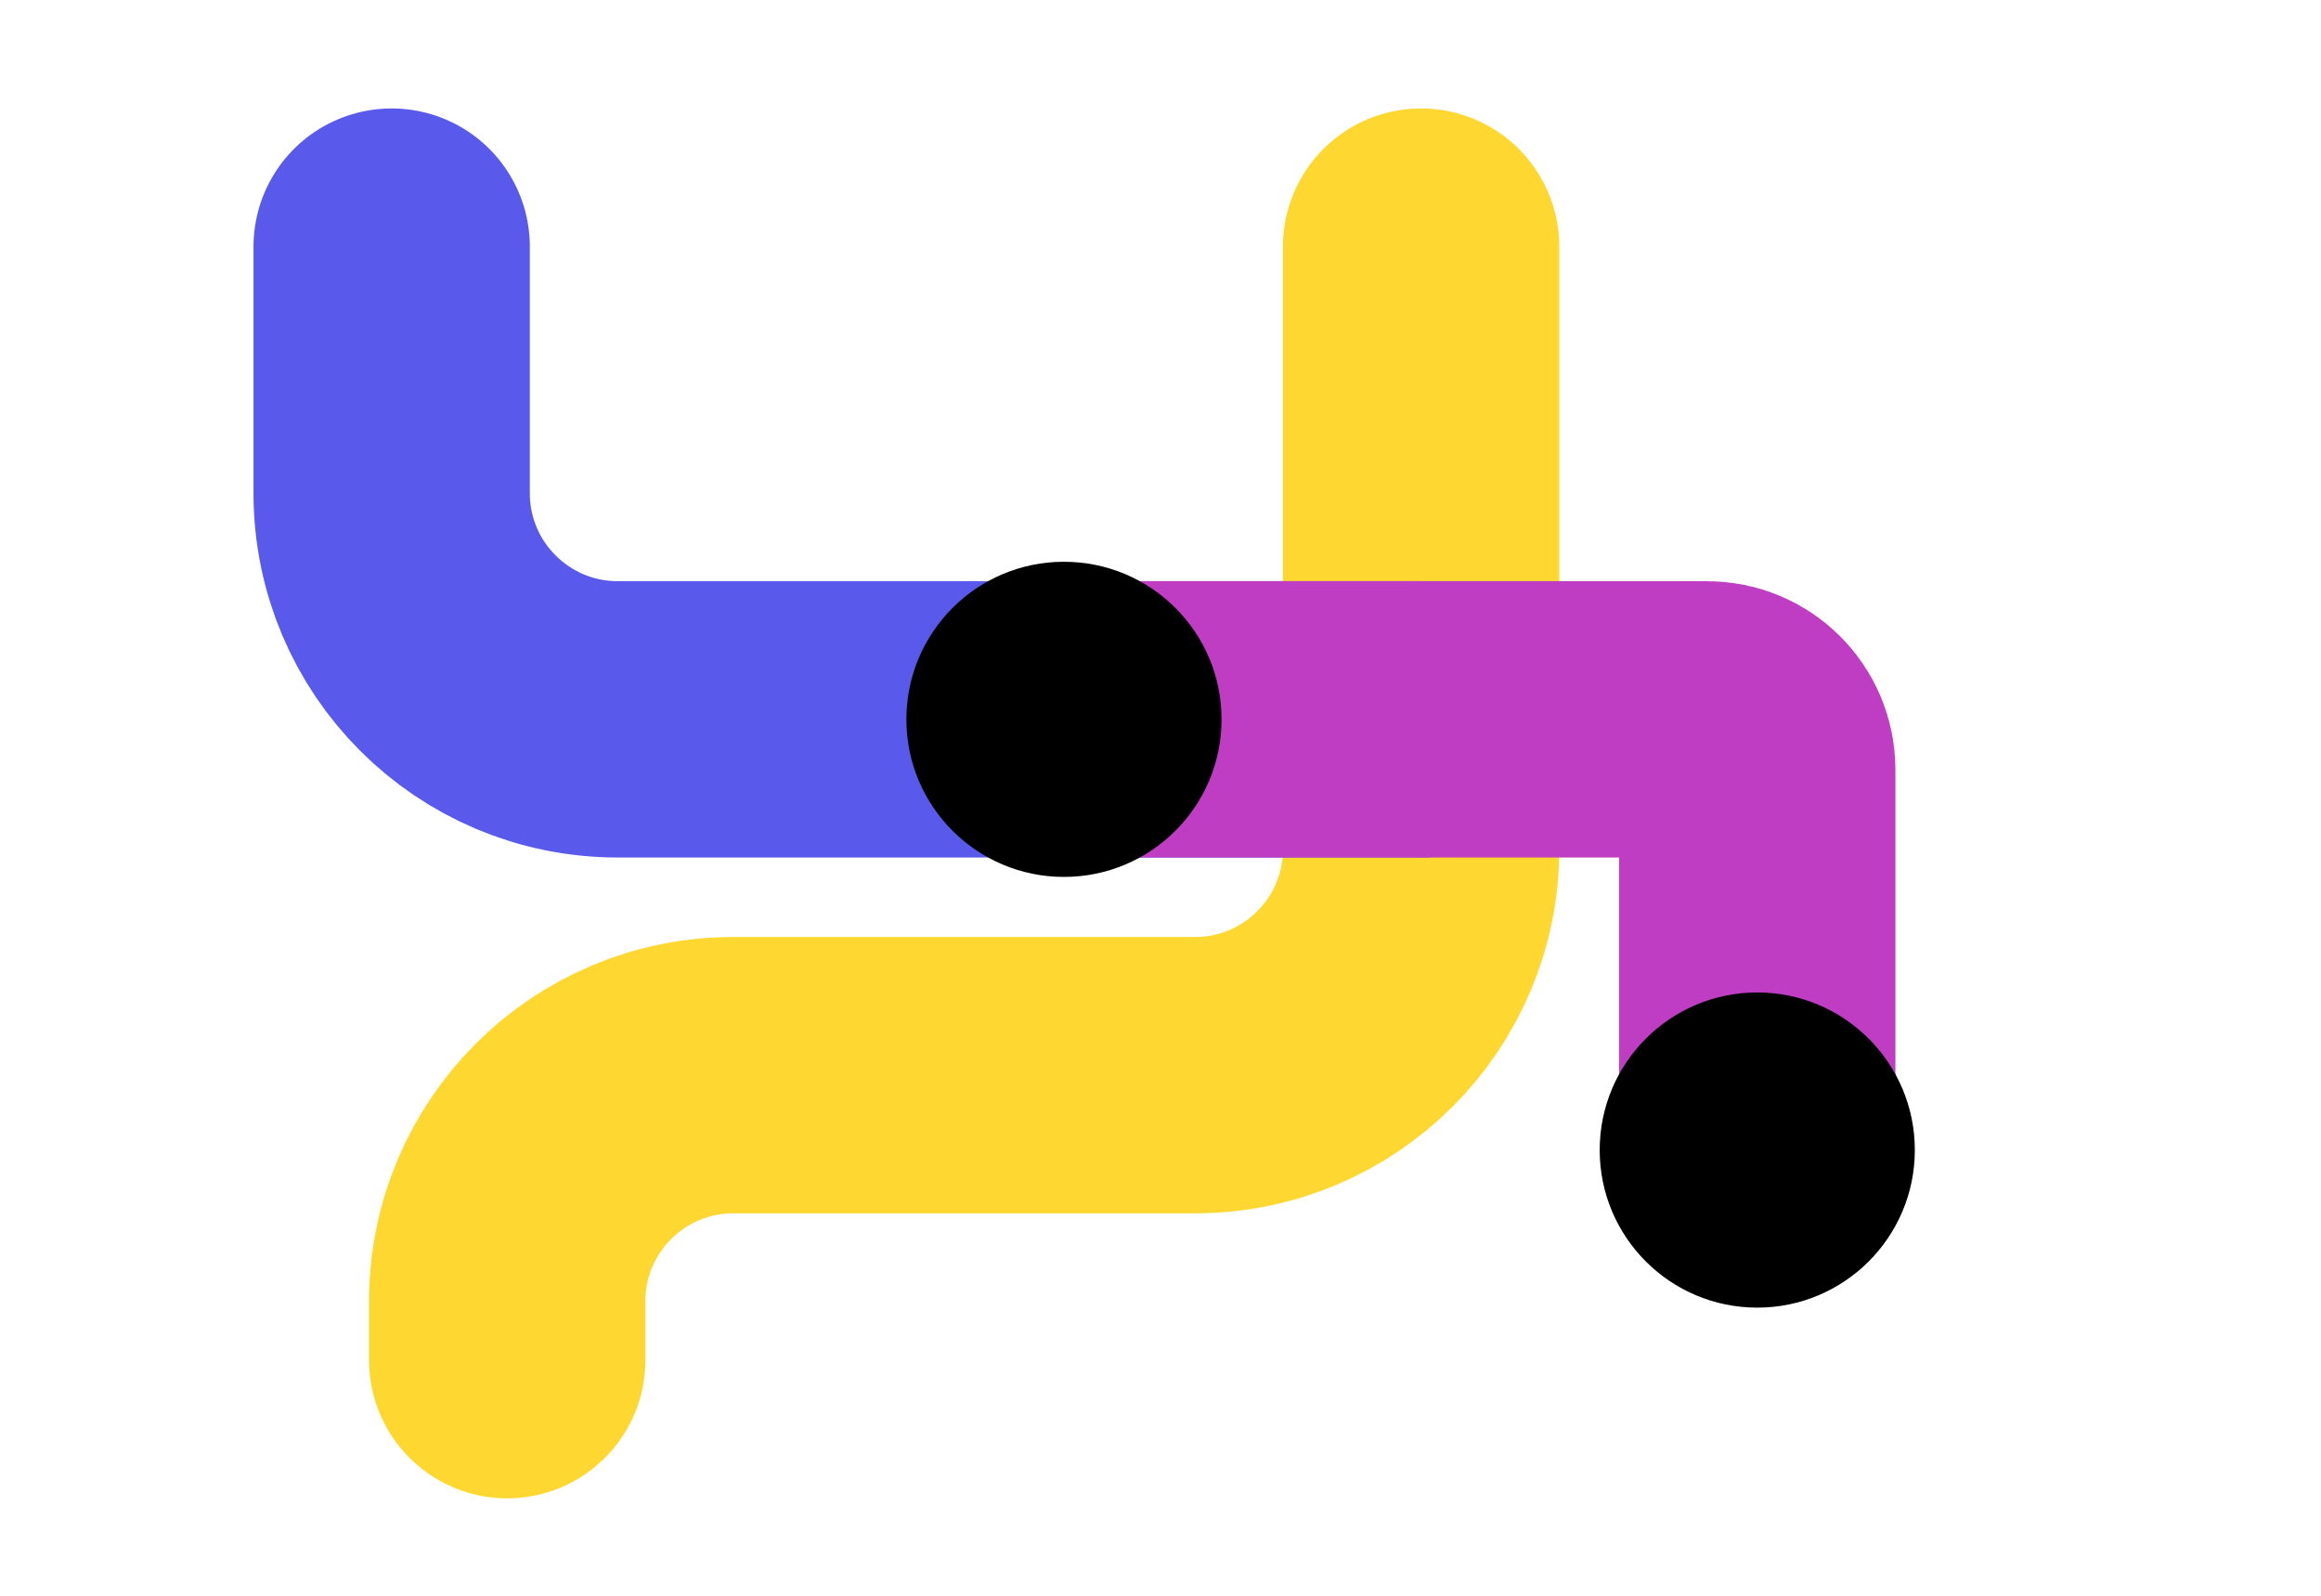 <svg width="160" height="110" viewBox="0 0 160 110" fill="none" xmlns="http://www.w3.org/2000/svg">
<rect width="160" height="110" fill="white"/>
<path d="M97.966 17V58.528C97.966 67.136 90.987 74.114 82.38 74.114H50.551C41.944 74.114 34.965 81.092 34.965 89.7V93.759" stroke="#FED730" stroke-width="19.049" stroke-linecap="round" stroke-linejoin="round"/>
<path d="M27 17V34C27 42.608 33.978 49.586 42.586 49.586H97.966" stroke="#5959EB" stroke-width="19.049" stroke-linecap="round" stroke-linejoin="round"/>
<path d="M72.621 49.586H117.674C119.587 49.586 121.138 51.137 121.138 53.05V80.724" stroke="#BF3DC2" stroke-width="19.049"/>
<circle cx="73.345" cy="49.586" r="10.862" fill="black"/>
<circle cx="121.138" cy="79.276" r="10.862" fill="black"/>
</svg>
